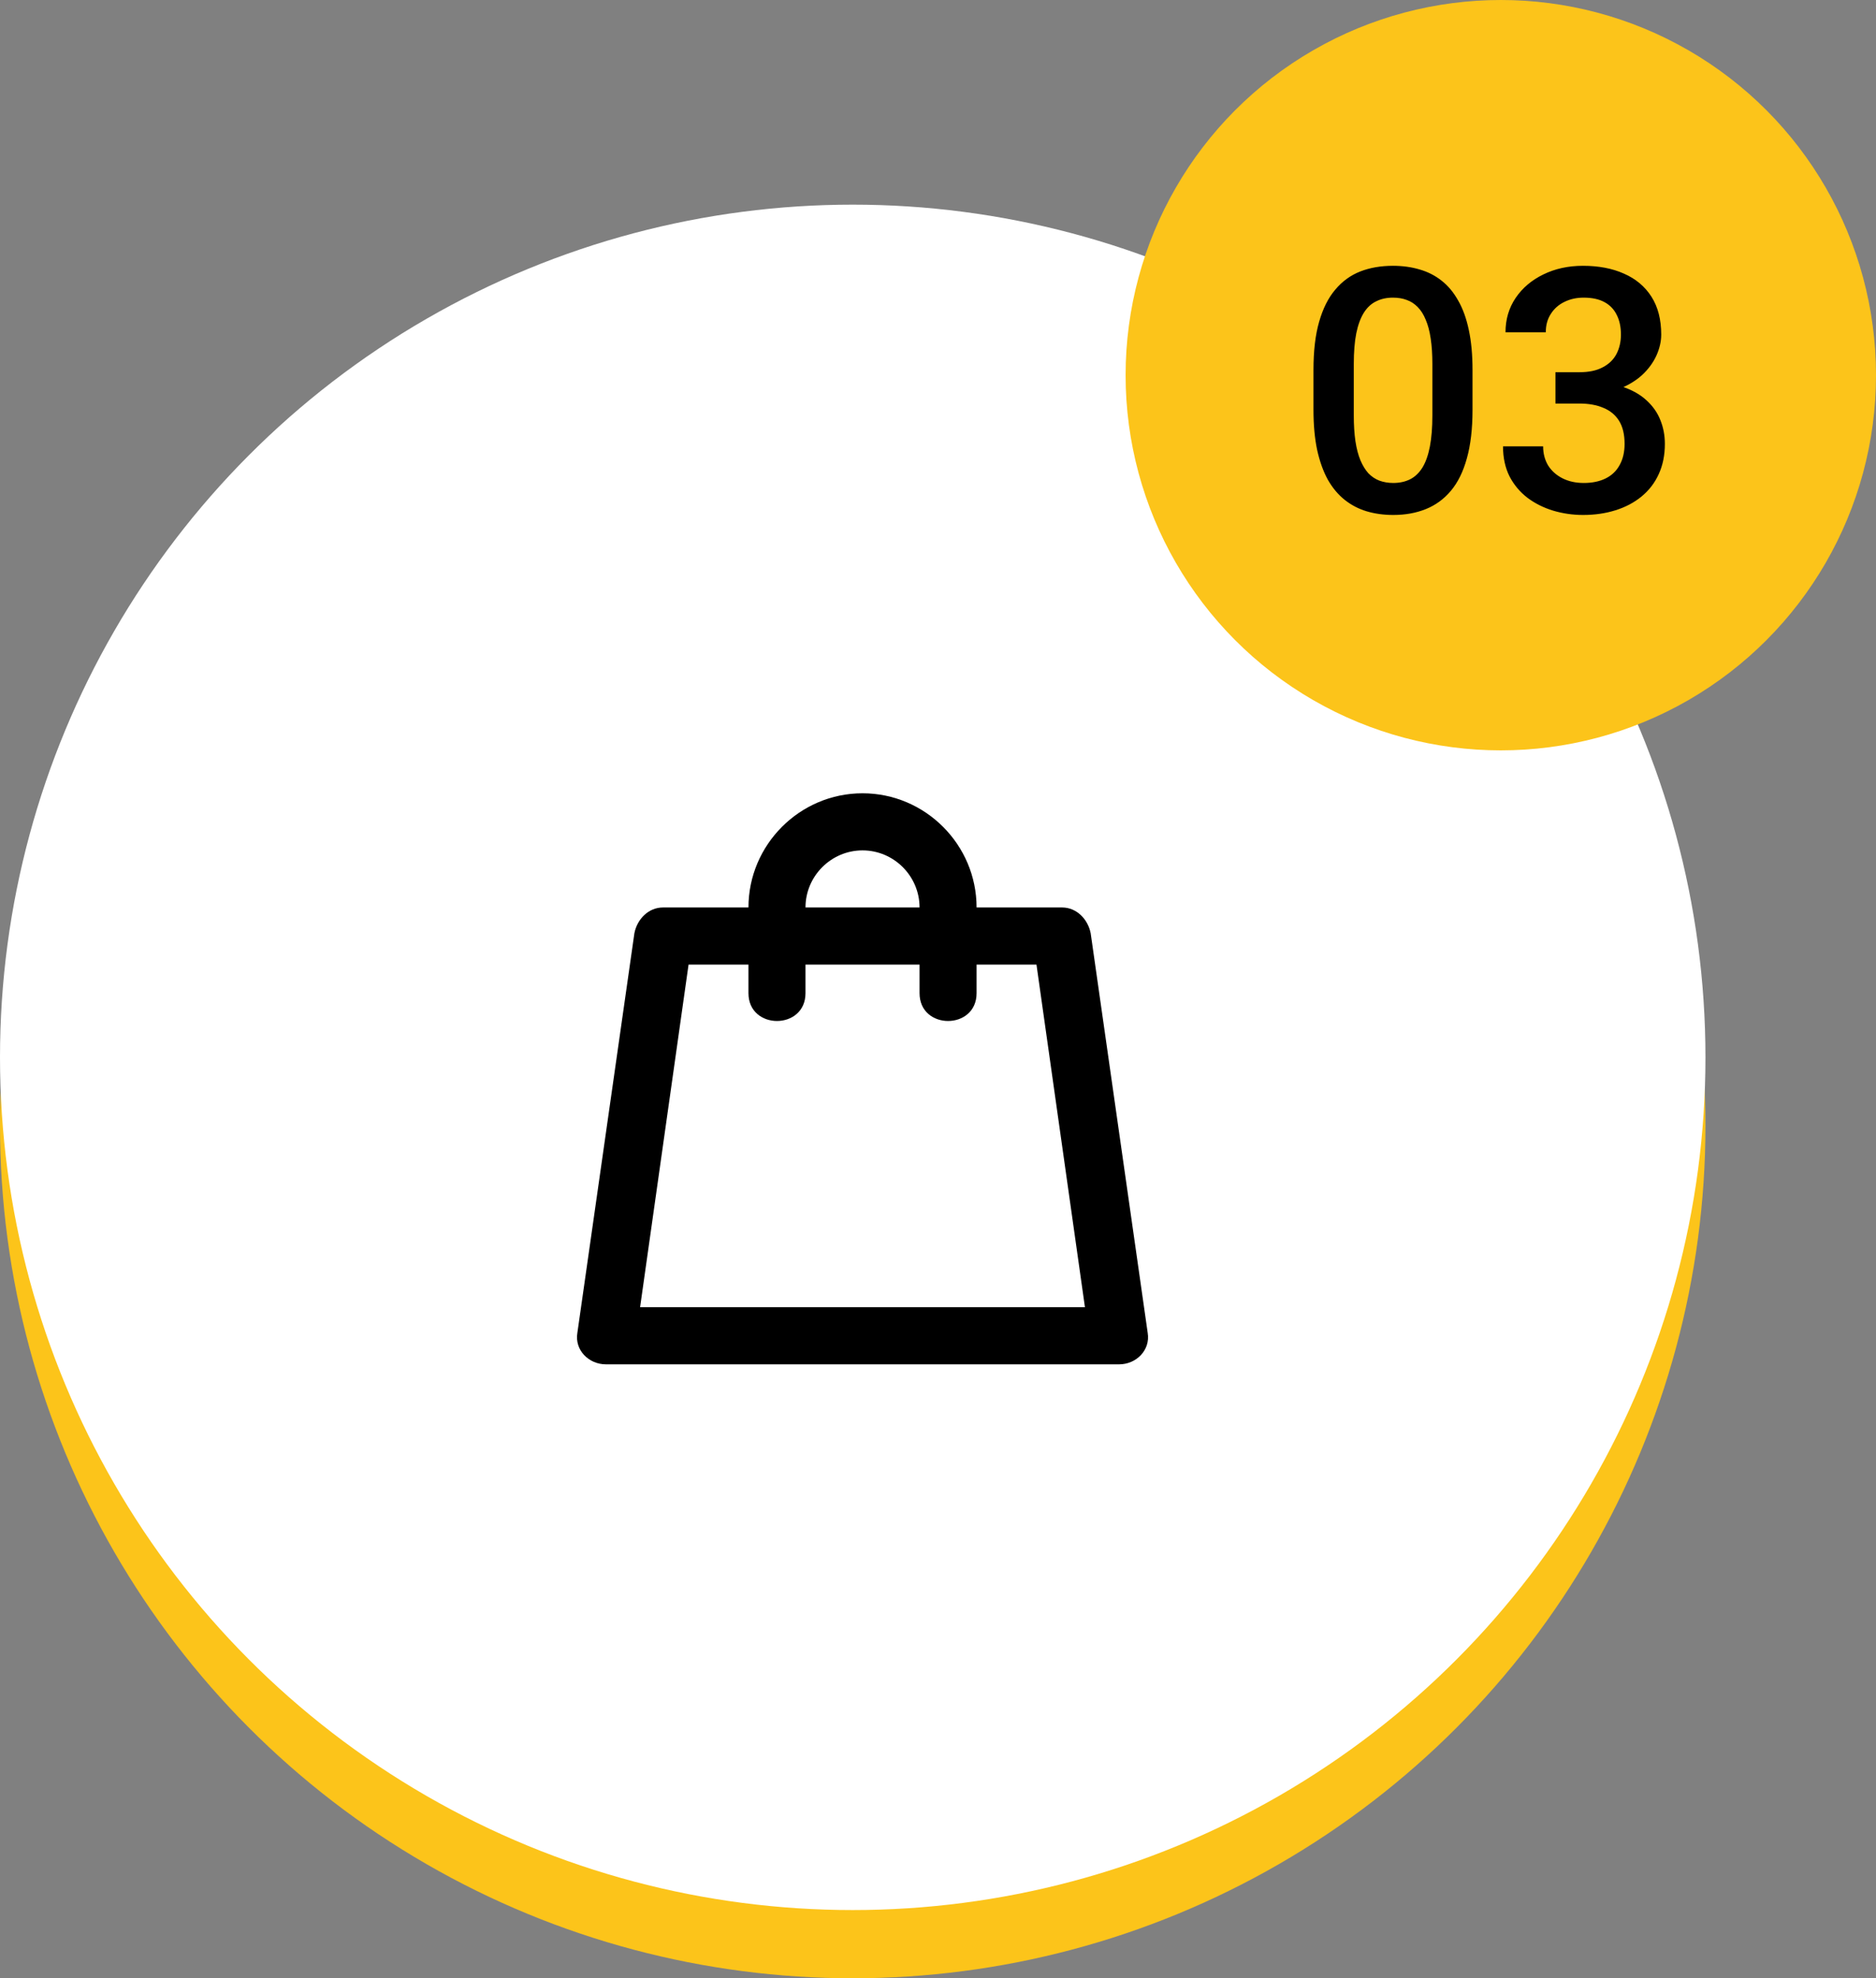 <svg width="55" height="58" viewBox="0 0 55 58" fill="none" xmlns="http://www.w3.org/2000/svg">
<rect x="0" y="0" width="55" height="58" fill="#808080" stroke="none"/>
<circle cx="25" cy="33" r="25" fill="#FCC41A"/>
<circle cx="25" cy="31" r="25" fill="white"/>
<g clip-path="url(#clip0_1_6217)">
<path d="M31.976 27.36C31.892 26.941 31.558 26.606 31.14 26.606H28.631C28.631 24.765 27.127 23.258 25.287 23.258C23.448 23.258 21.943 24.765 21.943 26.606H19.435C19.017 26.606 18.682 26.941 18.599 27.36L16.927 39.079C16.843 39.582 17.261 40 17.763 40H32.812C33.313 40 33.731 39.582 33.648 39.079L31.976 27.36ZM25.287 24.932C26.207 24.932 26.959 25.686 26.959 26.606H23.615C23.615 25.686 24.368 24.932 25.287 24.932ZM18.766 38.326L20.187 28.28H21.943V29.118C21.943 30.206 23.615 30.206 23.615 29.118V28.28H26.959V29.118C26.959 30.206 28.631 30.206 28.631 29.118V28.28H30.387L31.808 38.326H18.766Z" fill="black"/>
</g>
<circle cx="44" cy="11" r="11" fill="#FCC41A"/>
<path d="M43.171 10.85V12.012C43.171 12.568 43.116 13.044 43.005 13.438C42.898 13.828 42.741 14.146 42.536 14.39C42.331 14.634 42.085 14.813 41.799 14.927C41.516 15.041 41.198 15.098 40.847 15.098C40.567 15.098 40.306 15.062 40.065 14.99C39.828 14.919 39.613 14.806 39.421 14.653C39.229 14.5 39.065 14.303 38.928 14.062C38.794 13.818 38.69 13.527 38.615 13.188C38.544 12.85 38.508 12.458 38.508 12.012V10.85C38.508 10.29 38.563 9.818 38.674 9.434C38.785 9.046 38.942 8.732 39.148 8.491C39.352 8.247 39.597 8.07 39.88 7.959C40.166 7.848 40.485 7.793 40.837 7.793C41.12 7.793 41.38 7.829 41.618 7.9C41.859 7.969 42.074 8.078 42.263 8.228C42.455 8.377 42.617 8.573 42.751 8.813C42.888 9.051 42.992 9.339 43.063 9.678C43.135 10.013 43.171 10.404 43.171 10.85ZM41.994 12.178V10.674C41.994 10.391 41.978 10.142 41.945 9.927C41.913 9.709 41.864 9.525 41.799 9.375C41.737 9.222 41.659 9.098 41.565 9.004C41.47 8.906 41.363 8.836 41.242 8.794C41.122 8.748 40.987 8.726 40.837 8.726C40.655 8.726 40.492 8.761 40.349 8.833C40.205 8.901 40.085 9.012 39.987 9.165C39.89 9.318 39.815 9.52 39.763 9.771C39.714 10.018 39.69 10.319 39.69 10.674V12.178C39.69 12.464 39.706 12.716 39.738 12.935C39.771 13.153 39.82 13.34 39.885 13.496C39.95 13.649 40.028 13.776 40.119 13.877C40.214 13.975 40.321 14.046 40.441 14.092C40.565 14.137 40.7 14.16 40.847 14.16C41.032 14.16 41.197 14.124 41.34 14.053C41.483 13.981 41.603 13.867 41.701 13.711C41.799 13.551 41.872 13.345 41.921 13.091C41.97 12.837 41.994 12.533 41.994 12.178ZM45.602 10.913H46.306C46.579 10.913 46.805 10.866 46.984 10.771C47.167 10.677 47.302 10.547 47.39 10.381C47.477 10.215 47.522 10.024 47.522 9.81C47.522 9.585 47.481 9.393 47.399 9.233C47.321 9.071 47.201 8.945 47.038 8.857C46.879 8.77 46.675 8.726 46.428 8.726C46.219 8.726 46.031 8.768 45.861 8.853C45.695 8.934 45.563 9.051 45.466 9.204C45.368 9.354 45.319 9.533 45.319 9.741H44.138C44.138 9.364 44.237 9.028 44.435 8.735C44.634 8.442 44.904 8.213 45.246 8.047C45.591 7.878 45.978 7.793 46.408 7.793C46.867 7.793 47.268 7.869 47.609 8.022C47.954 8.172 48.223 8.397 48.415 8.696C48.607 8.996 48.703 9.367 48.703 9.81C48.703 10.011 48.656 10.216 48.562 10.425C48.467 10.633 48.327 10.824 48.142 10.996C47.956 11.165 47.725 11.304 47.448 11.411C47.172 11.515 46.851 11.567 46.486 11.567H45.602V10.913ZM45.602 11.831V11.187H46.486C46.903 11.187 47.258 11.235 47.551 11.333C47.847 11.431 48.088 11.566 48.273 11.738C48.459 11.908 48.594 12.101 48.679 12.319C48.767 12.537 48.81 12.769 48.81 13.013C48.81 13.345 48.75 13.641 48.63 13.901C48.513 14.159 48.345 14.377 48.127 14.556C47.909 14.735 47.653 14.87 47.36 14.961C47.071 15.052 46.755 15.098 46.413 15.098C46.107 15.098 45.814 15.055 45.534 14.971C45.254 14.886 45.004 14.761 44.782 14.595C44.561 14.425 44.385 14.216 44.255 13.965C44.128 13.711 44.065 13.418 44.065 13.086H45.241C45.241 13.297 45.29 13.485 45.388 13.648C45.489 13.807 45.629 13.932 45.808 14.023C45.99 14.115 46.198 14.16 46.433 14.16C46.68 14.16 46.893 14.116 47.072 14.028C47.251 13.94 47.388 13.81 47.482 13.638C47.58 13.465 47.629 13.257 47.629 13.013C47.629 12.736 47.575 12.511 47.468 12.339C47.36 12.166 47.207 12.039 47.009 11.958C46.81 11.873 46.576 11.831 46.306 11.831H45.602Z" fill="black"/>
<defs>
<clipPath id="clip0_1_6217">
<rect width="17.084" height="17" fill="white" transform="translate(16.916 23)"/>
</clipPath>
</defs>
</svg>
